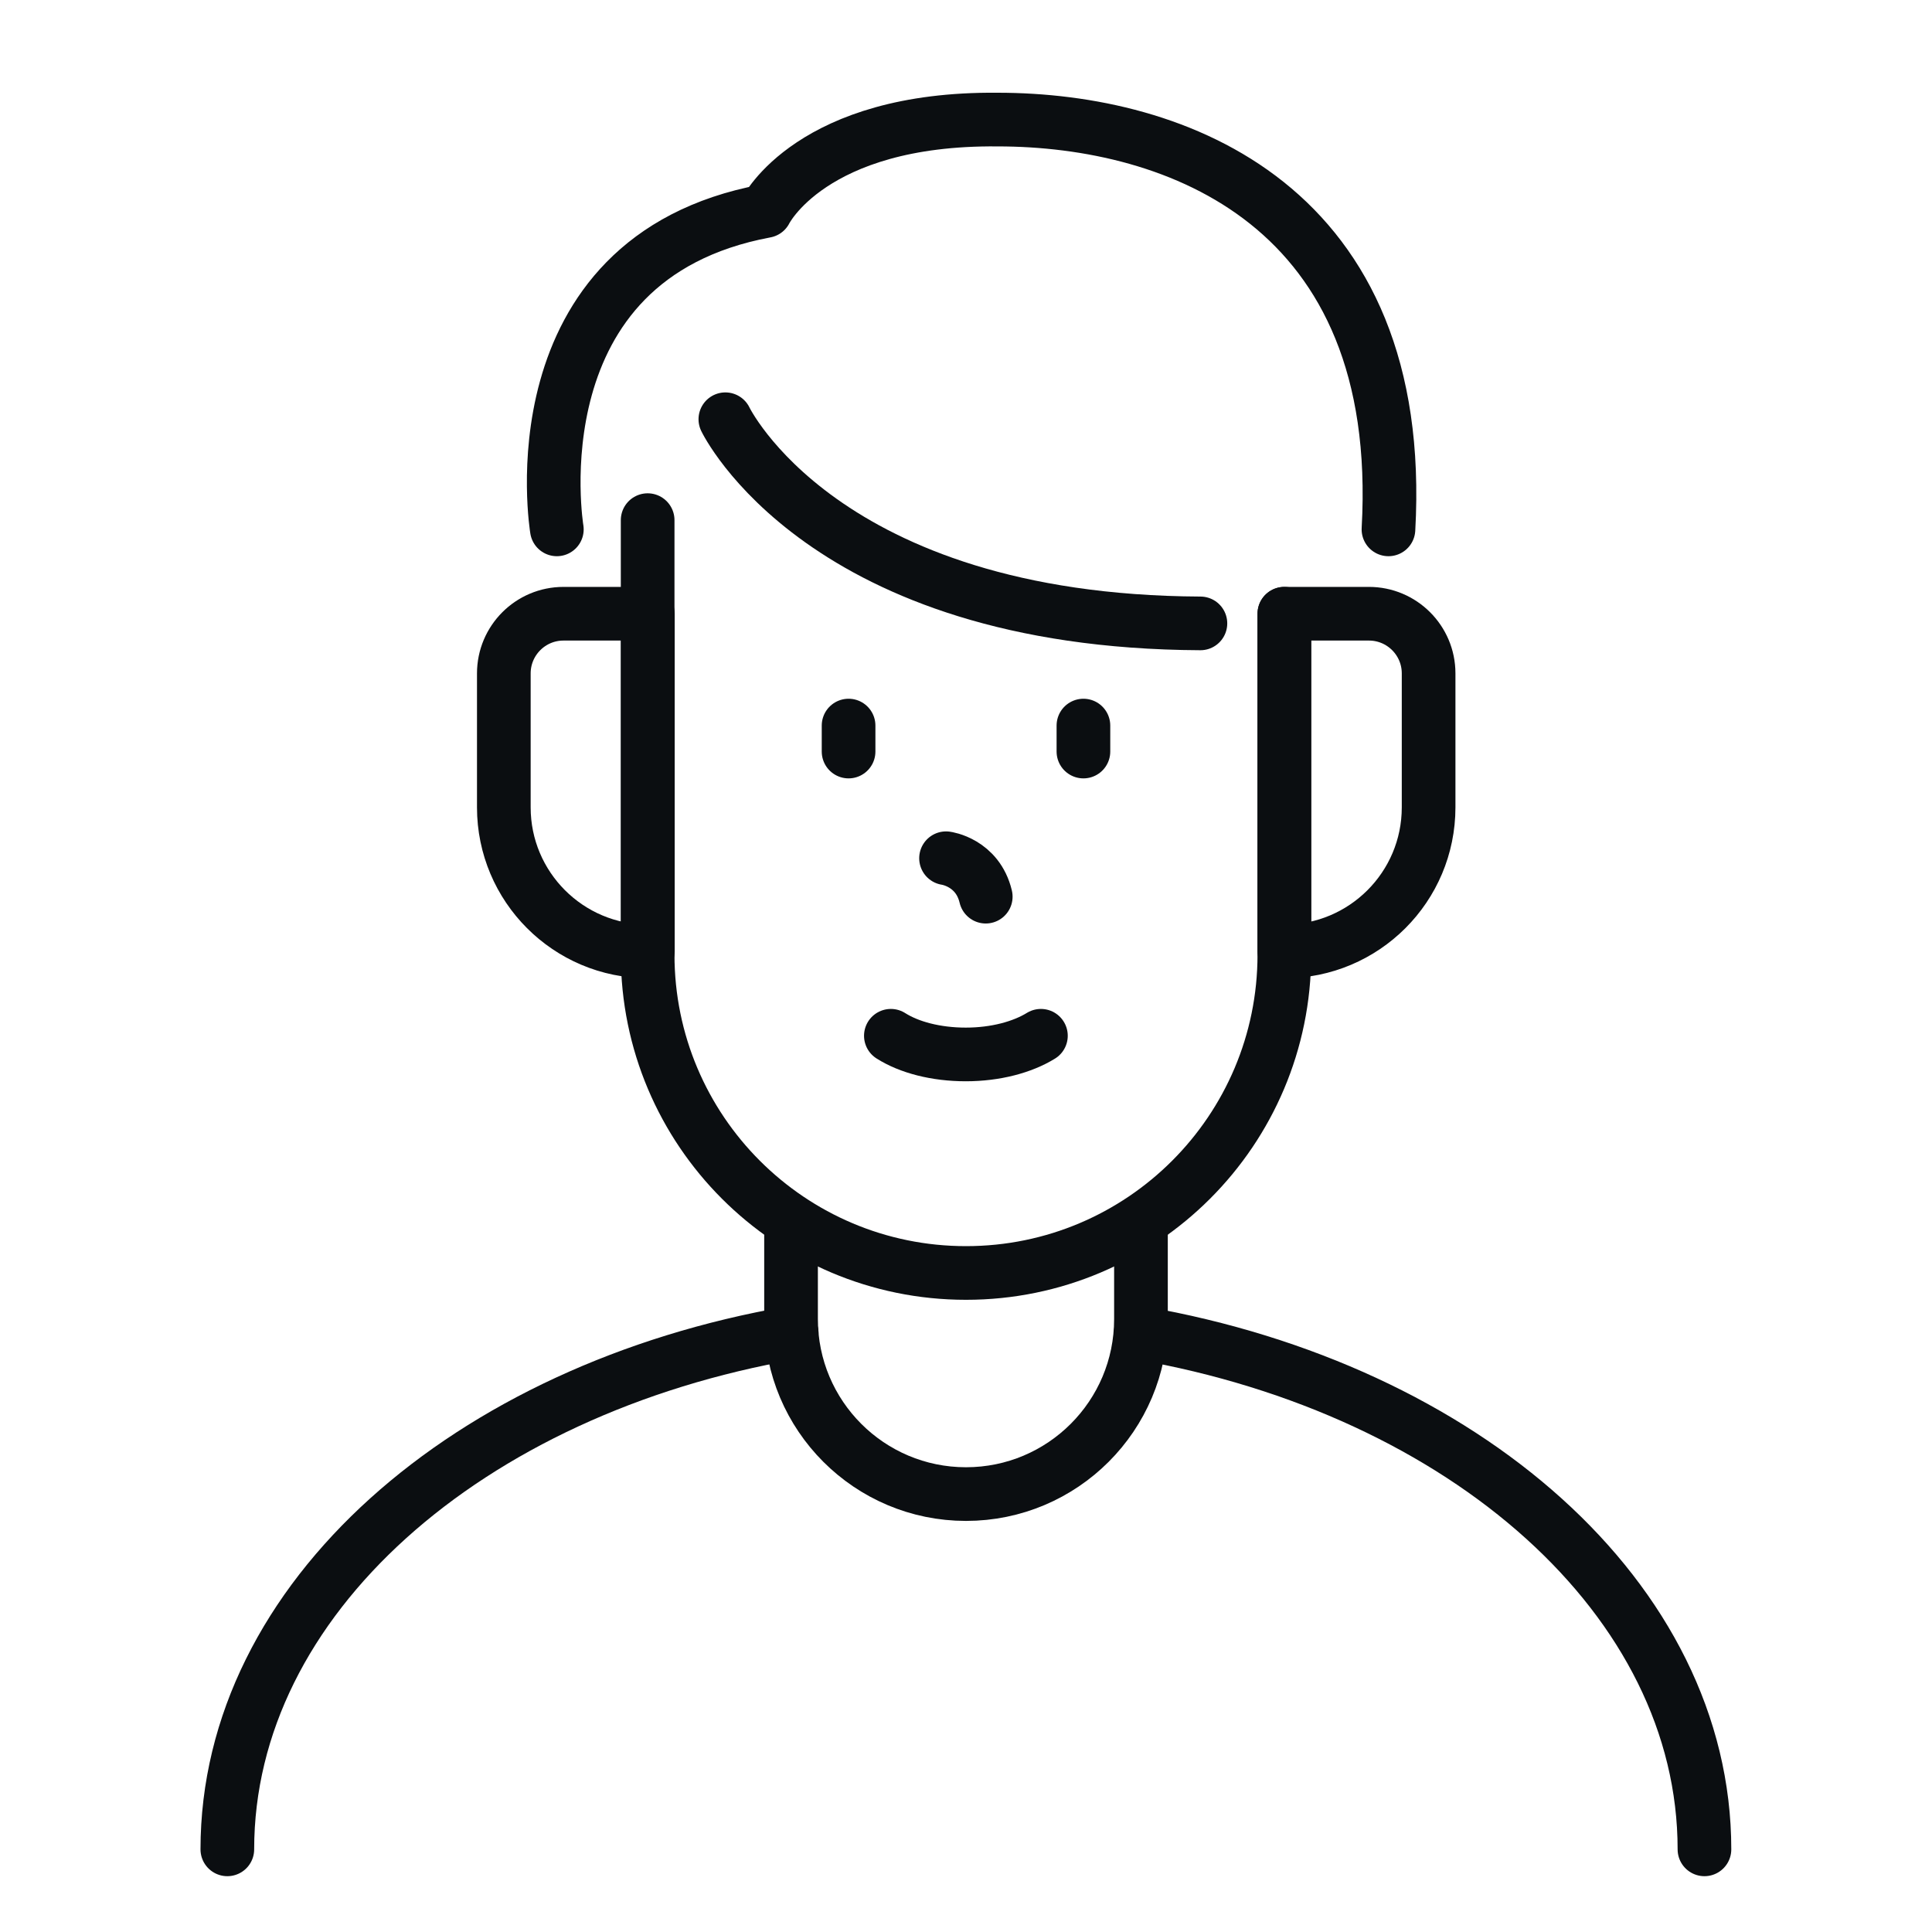 <?xml version="1.0" encoding="UTF-8"?>
<svg id="_레이어_1" data-name="레이어 1" xmlns="http://www.w3.org/2000/svg" viewBox="0 0 90 90">
  <defs>
    <style>
      .cls-1 {
        fill: none;
        stroke: #0b0e11;
        stroke-linecap: round;
        stroke-linejoin: round;
        stroke-width: 2.5px;
      }
    </style>
  </defs>
  <path class="cls-1" d="M36.88,62.09c-15.08,2.62-26.29,12.4-26.29,24.06"/>
  <path class="cls-1" d="M79.4,86.15c0-11.65-11.19-21.42-26.26-24.05"/>
  <path class="cls-1" d="M41.5,48.25c.85.54,2.1.87,3.49.87s2.64-.34,3.5-.87"/>
  <path class="cls-1" d="M59.83,28.59v15.88c0,8.19-6.64,14.83-14.83,14.83h0c-8.19,0-14.83-6.64-14.83-14.83v-20.24"/>
  <path class="cls-1" d="M53.15,56.98v4.47c0,4.5-3.65,8.15-8.15,8.15h0c-4.5,0-8.15-3.65-8.15-8.15v-4.47"/>
  <path class="cls-1" d="M26.24,28.59h3.94v15.73h0c-3.71,0-6.71-3.01-6.71-6.71v-6.24c0-1.53,1.24-2.78,2.78-2.78Z"/>
  <path class="cls-1" d="M66.54,28.59h0v15.73h-3.94c-1.53,0-2.78-1.24-2.78-2.78v-6.24c0-3.71,3.01-6.71,6.71-6.71Z" transform="translate(126.37 72.91) rotate(-180)"/>
  <path class="cls-1" d="M25.94,24.66s-2.11-12.62,9.72-14.83c0,0,2.13-4.34,10.81-4.26,8.34,0,19.06,4,18.21,19.09"/>
  <path class="cls-1" d="M33.79,19.53s4.51,9.43,22.13,9.51"/>
  <path class="cls-1" d="M44.07,39.98s1.47.19,1.85,1.79"/>
  <g>
    <line class="cls-1" x1="39.53" y1="33.8" x2="39.53" y2="35.01"/>
    <line class="cls-1" x1="50.47" y1="33.8" x2="50.47" y2="35.01"/>
  </g>
</svg>
